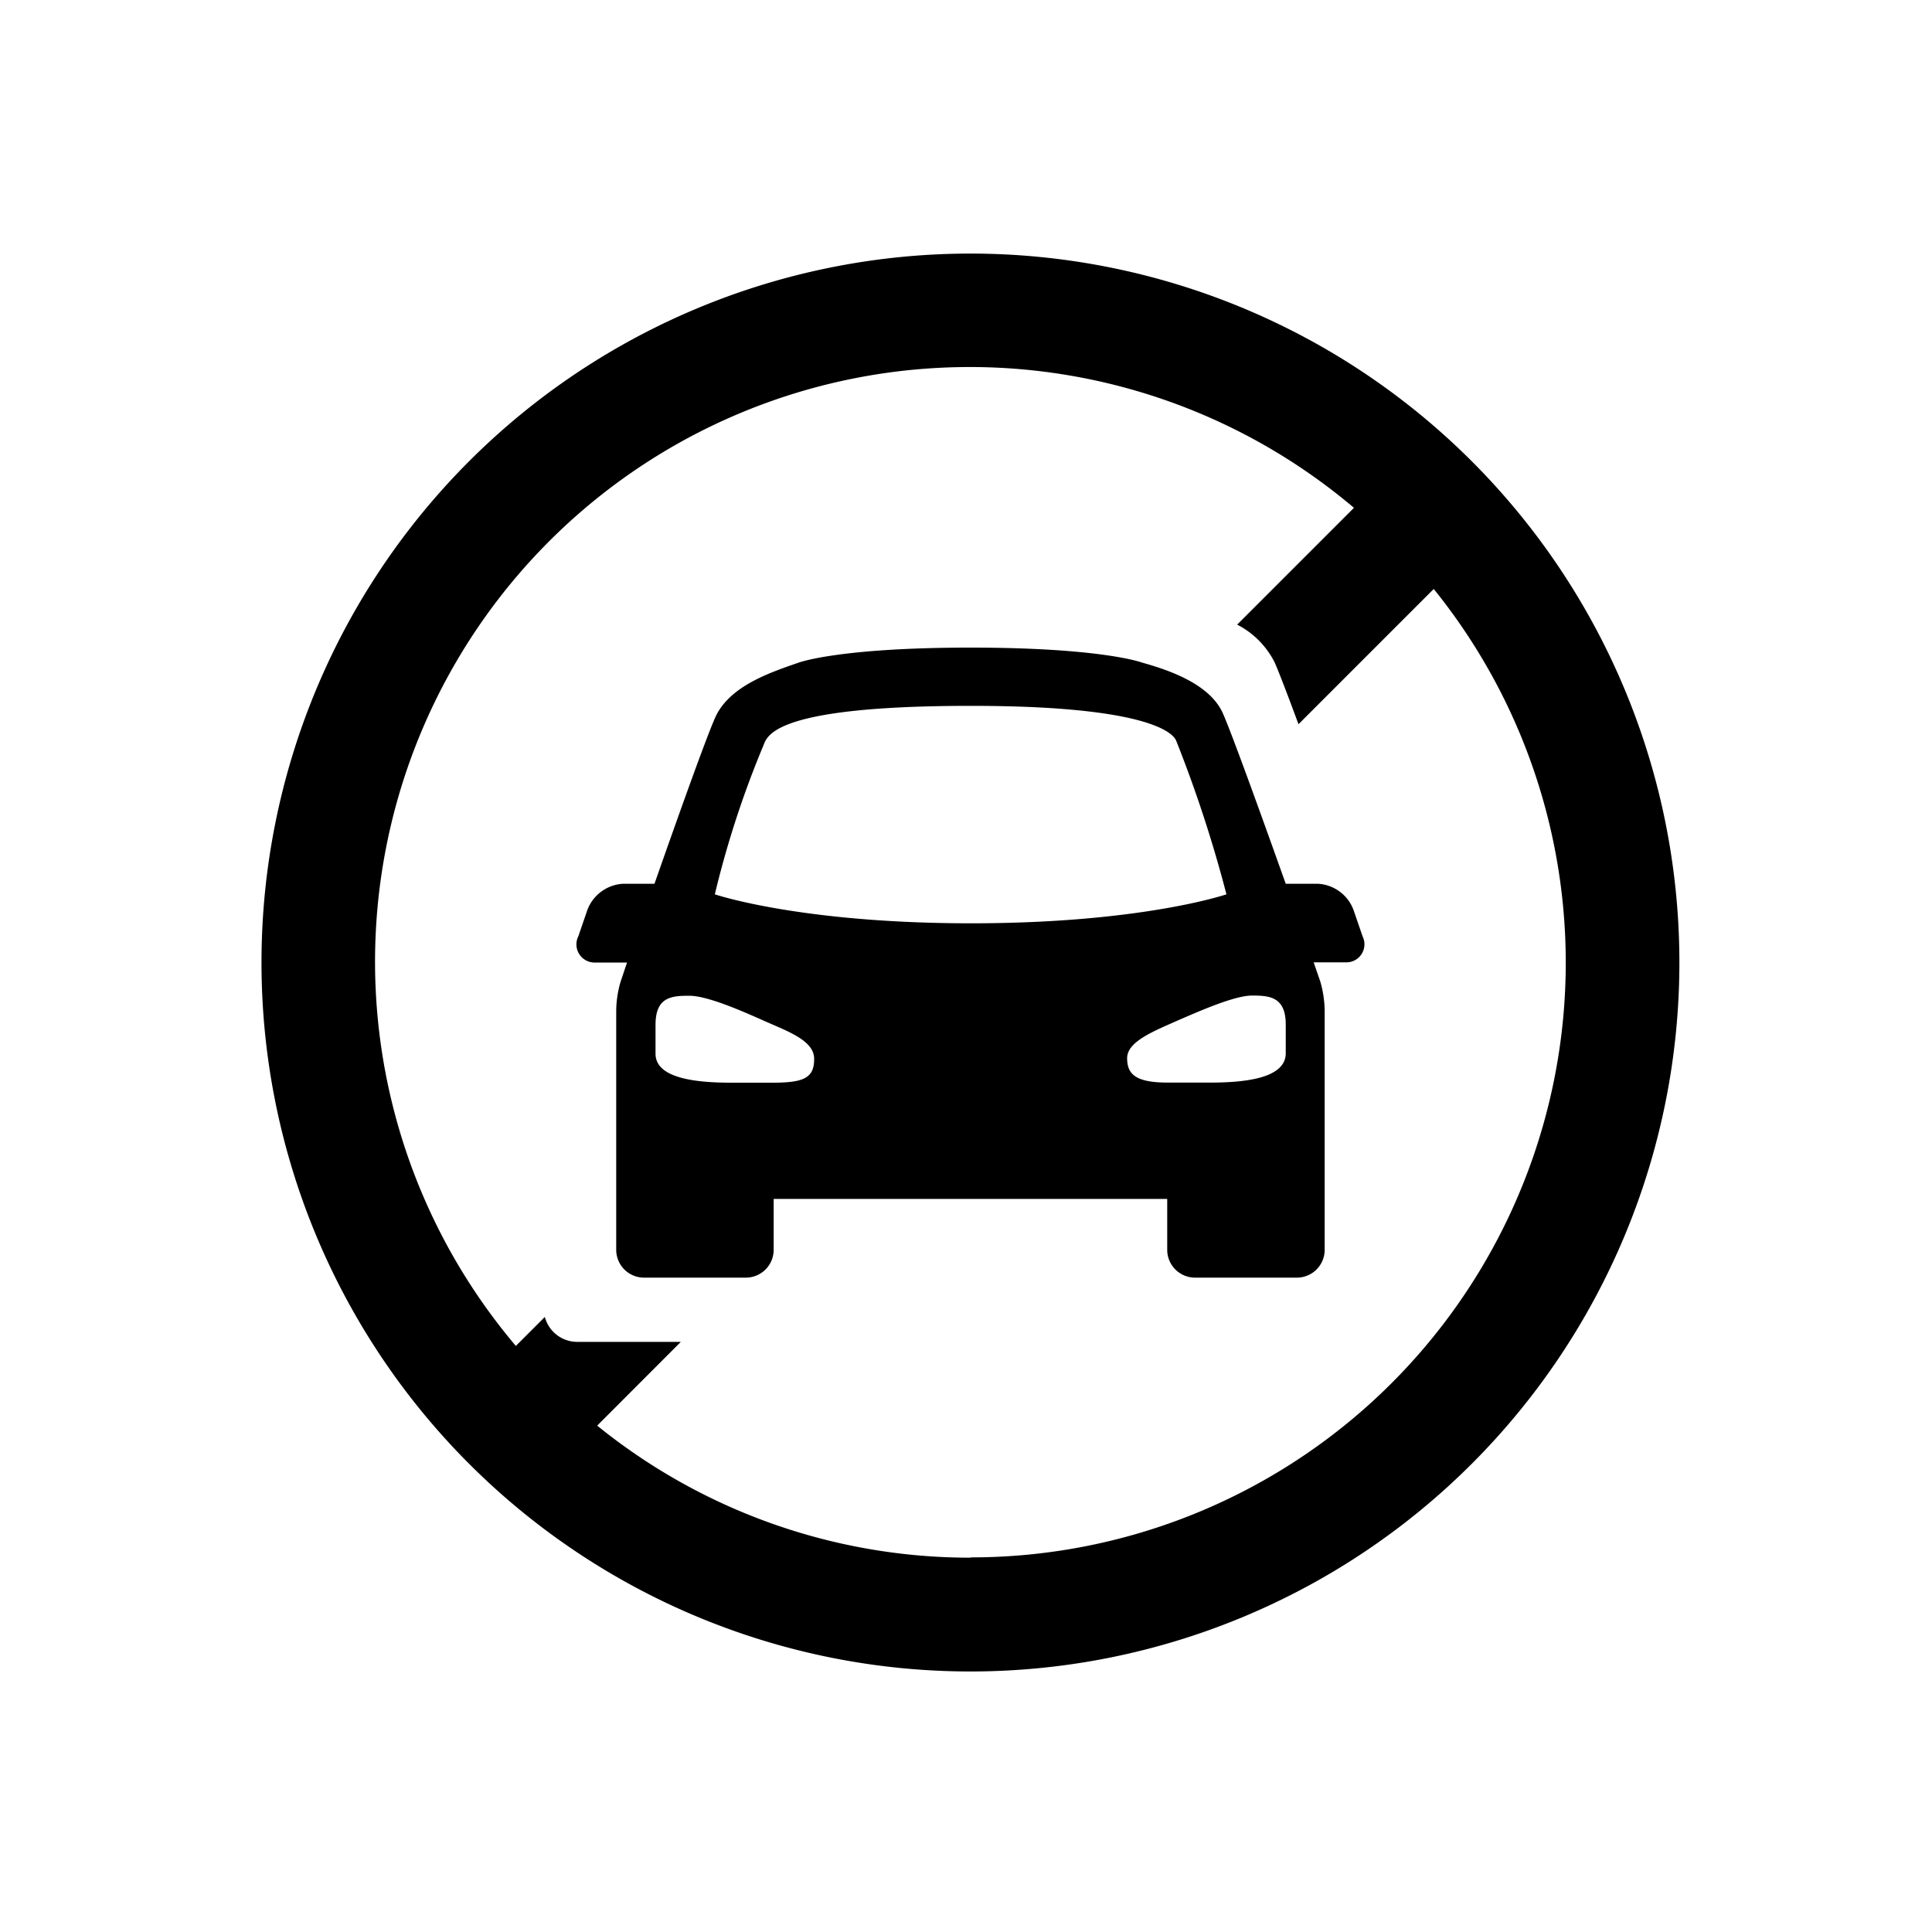 <svg id="Icons" xmlns="http://www.w3.org/2000/svg" viewBox="0 0 200 200"><title>128-parking-interdit</title><path d="M141.05,96.92l-.93-2.71a4.17,4.17,0,0,0-3.65-2.72H133.1c-2.53-7.1-5.62-15.67-6.52-17.67-1.4-3.12-5.87-4.53-8.32-5.22,0,0-4.11-1.56-17.8-1.56s-17.8,1.56-17.8,1.56c-2.88,1-6.88,2.33-8.47,5.36-.74,1.42-3.88,10.23-6.44,17.53h-3.3a4.2,4.2,0,0,0-3.65,2.72l-.93,2.71a1.88,1.88,0,0,0,1.78,2.72h3.26l-.67,2a11,11,0,0,0-.45,3v24.74a2.88,2.88,0,0,0,2.87,2.88H77.21a2.88,2.88,0,0,0,2.88-2.88v-5.27h40.74v5.27a2.88,2.88,0,0,0,2.88,2.88h10.54a2.88,2.88,0,0,0,2.88-2.88V104.62a11.42,11.42,0,0,0-.45-3l-.69-2h3.27A1.87,1.87,0,0,0,141.05,96.92ZM80,112.08H75.67c-3.91,0-7.81-.53-7.81-3v-3c0-2.89,1.68-3,3.5-3s5.28,1.5,7.59,2.53c2.52,1.13,5.33,2.07,5.33,4S83.31,112.08,80,112.08ZM74,92.58a100.29,100.29,0,0,1,5-15.34c.41-1,.81-4.17,21.52-4.17s21.19,3.6,21.25,3.64a133.88,133.88,0,0,1,5.19,15.87s-8.74,3-26.44,3S74,92.58,74,92.58Zm51.3,19.49h-4.36c-3.28,0-4.26-.79-4.26-2.53s2.82-2.82,5.33-3.94c2.31-1,5.82-2.54,7.6-2.54s3.49.11,3.49,3v3h0C133.06,111.55,129.16,112.07,125.25,112.07Z"/><path d="M100.46,26.25a73.39,73.39,0,1,0,73.39,73.39A73.39,73.39,0,0,0,100.46,26.25Zm0,135a61.33,61.33,0,0,1-38.64-13.67l8.66-8.67H59.74a3.47,3.47,0,0,1-3.34-2.58l-3,3a61.56,61.56,0,0,1,86.76-86.76L128.07,64.66a8.9,8.9,0,0,1,3.86,3.87c.45,1,1.36,3.39,2.49,6.44l14-14a61.57,61.57,0,0,1-47.94,100.25Z"/></svg>